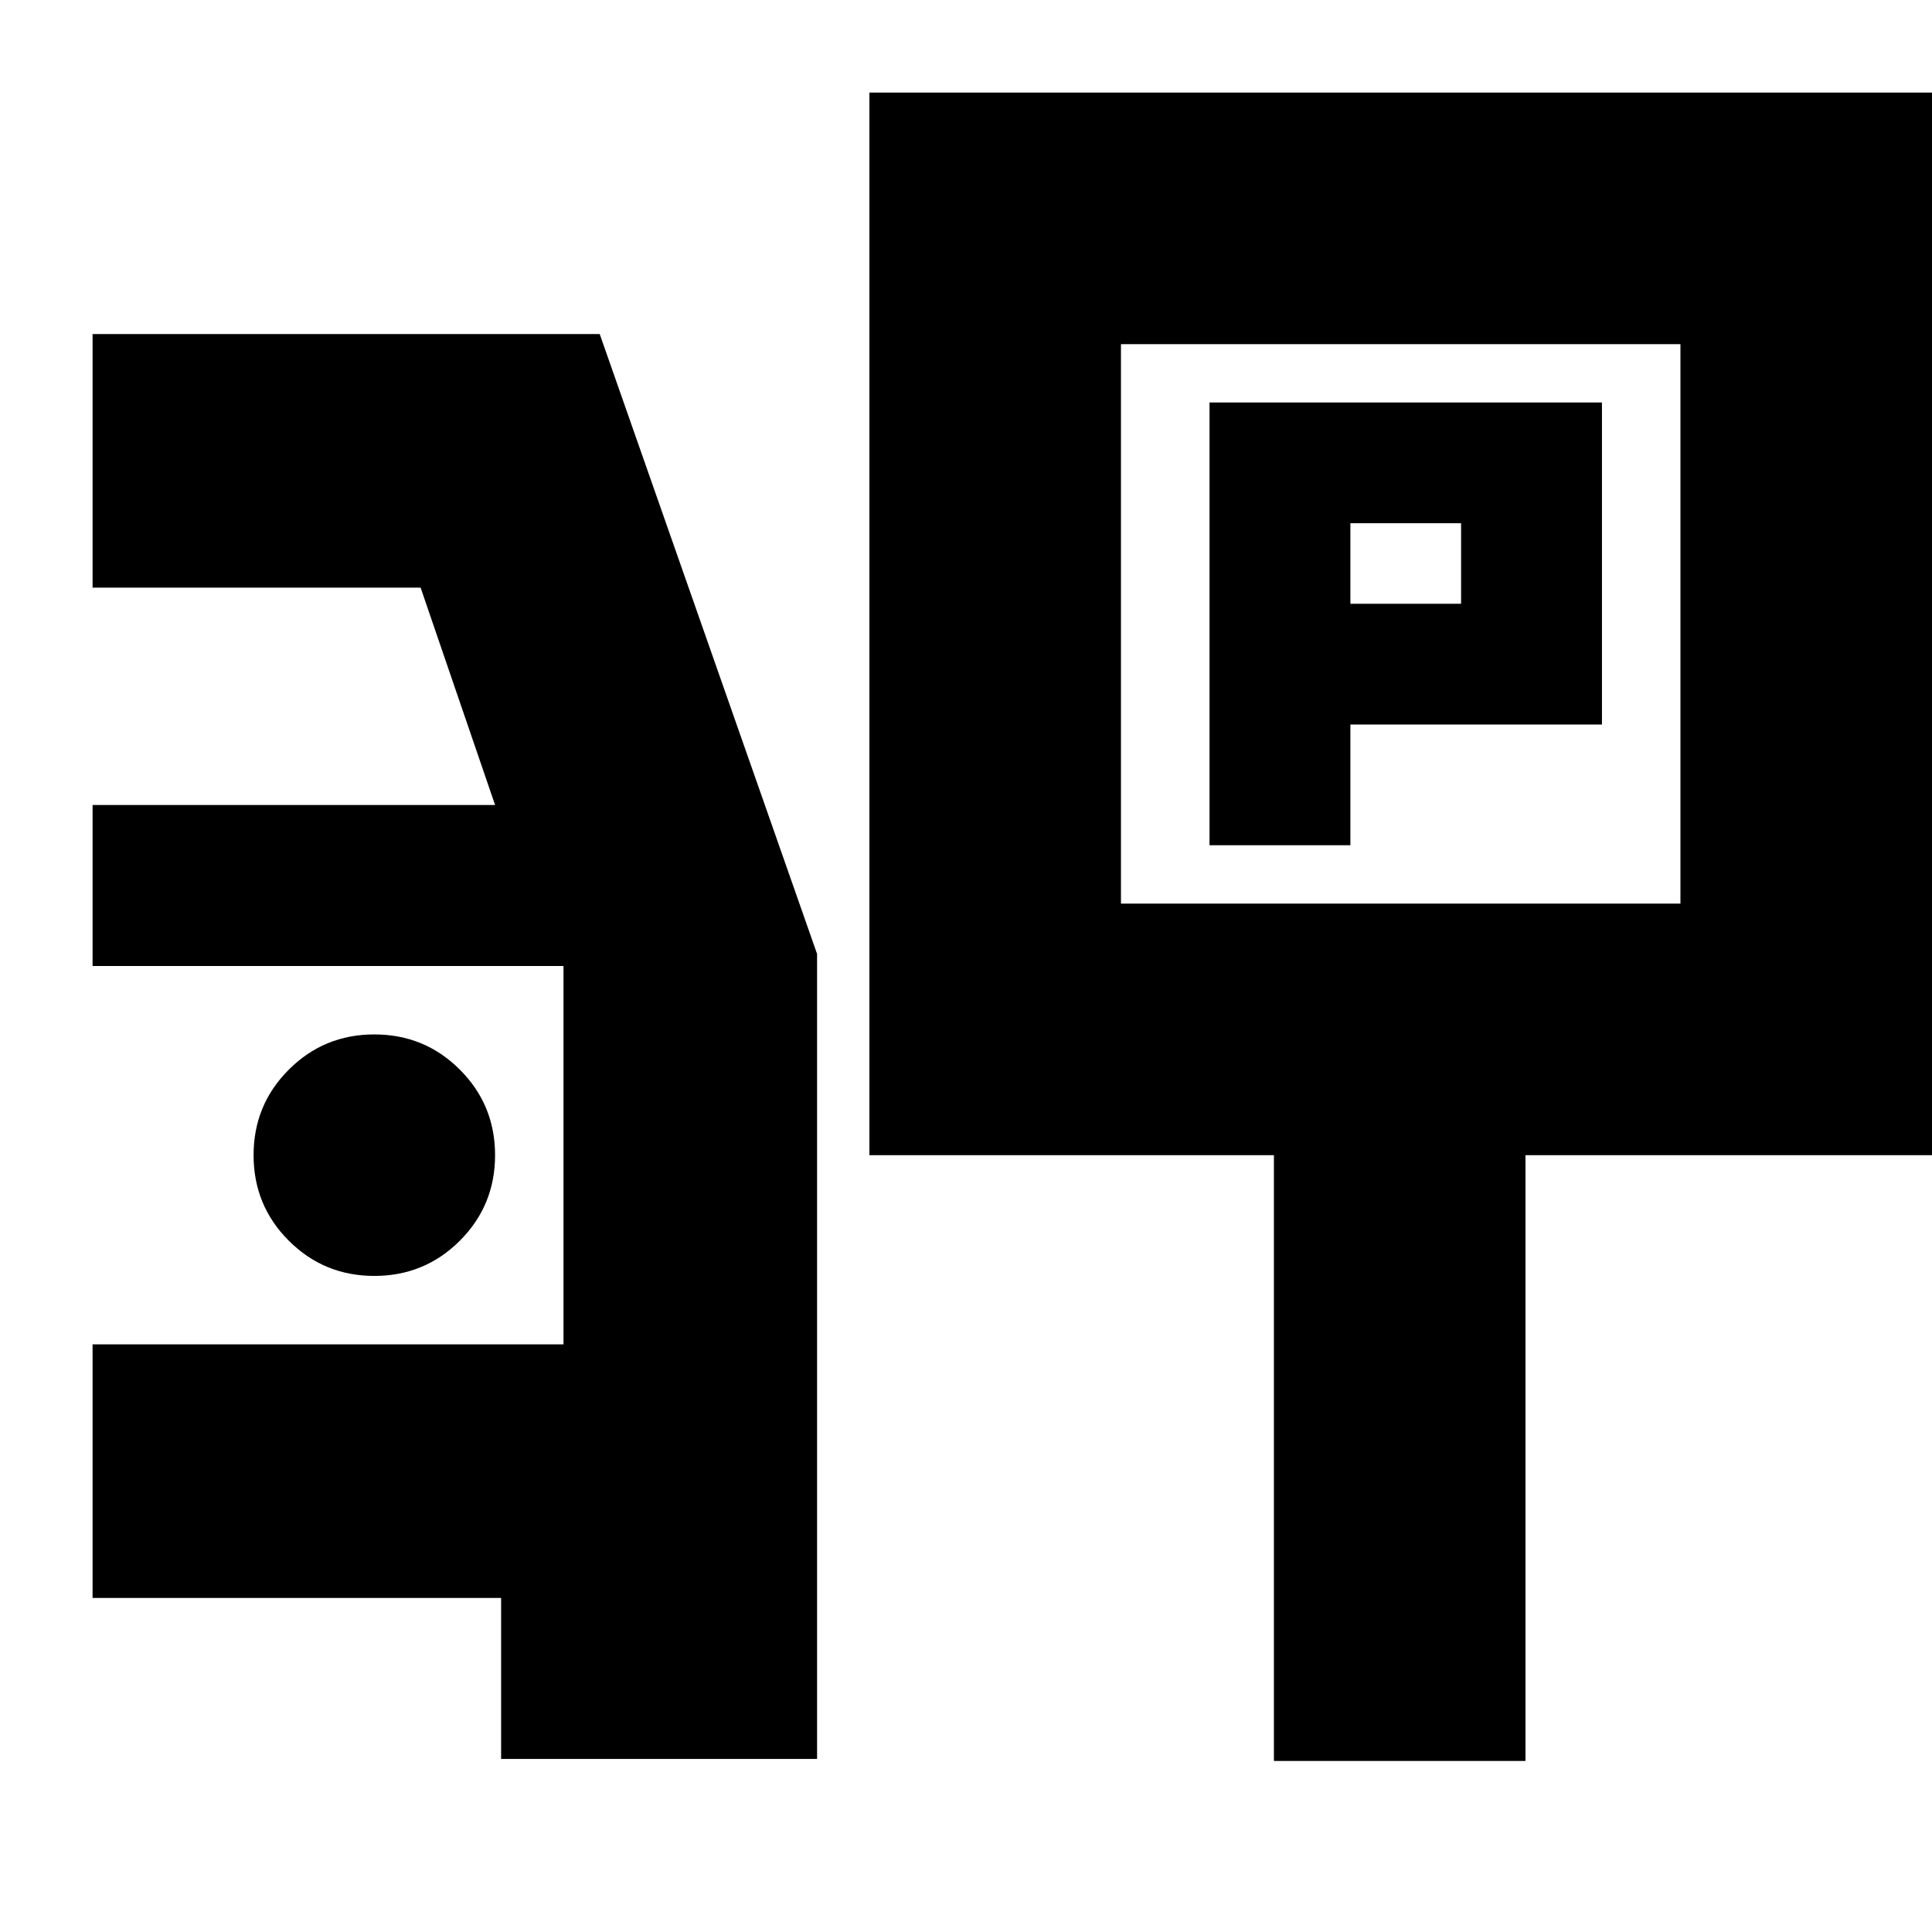 <svg xmlns="http://www.w3.org/2000/svg" height="24" viewBox="0 -960 960 960" width="24"><path d="M601-540h70v-60h125v-160H601v220Zm70-120v-40h55v40h-55ZM432-386v-528h528v528H758v301H633v-301H432Zm125-125h278v-278H557v278ZM249-86v-80H46v-126h234v-188H46v-80h200l-37-108H46v-126h252l108 308v400H249Zm-63-240q25 0 42.5-17.5T246-386q0-25-17.5-42.5T186-446q-25 0-42.5 17.5T126-386q0 25 17.5 42.5T186-326Zm510-324Z"/></svg>
